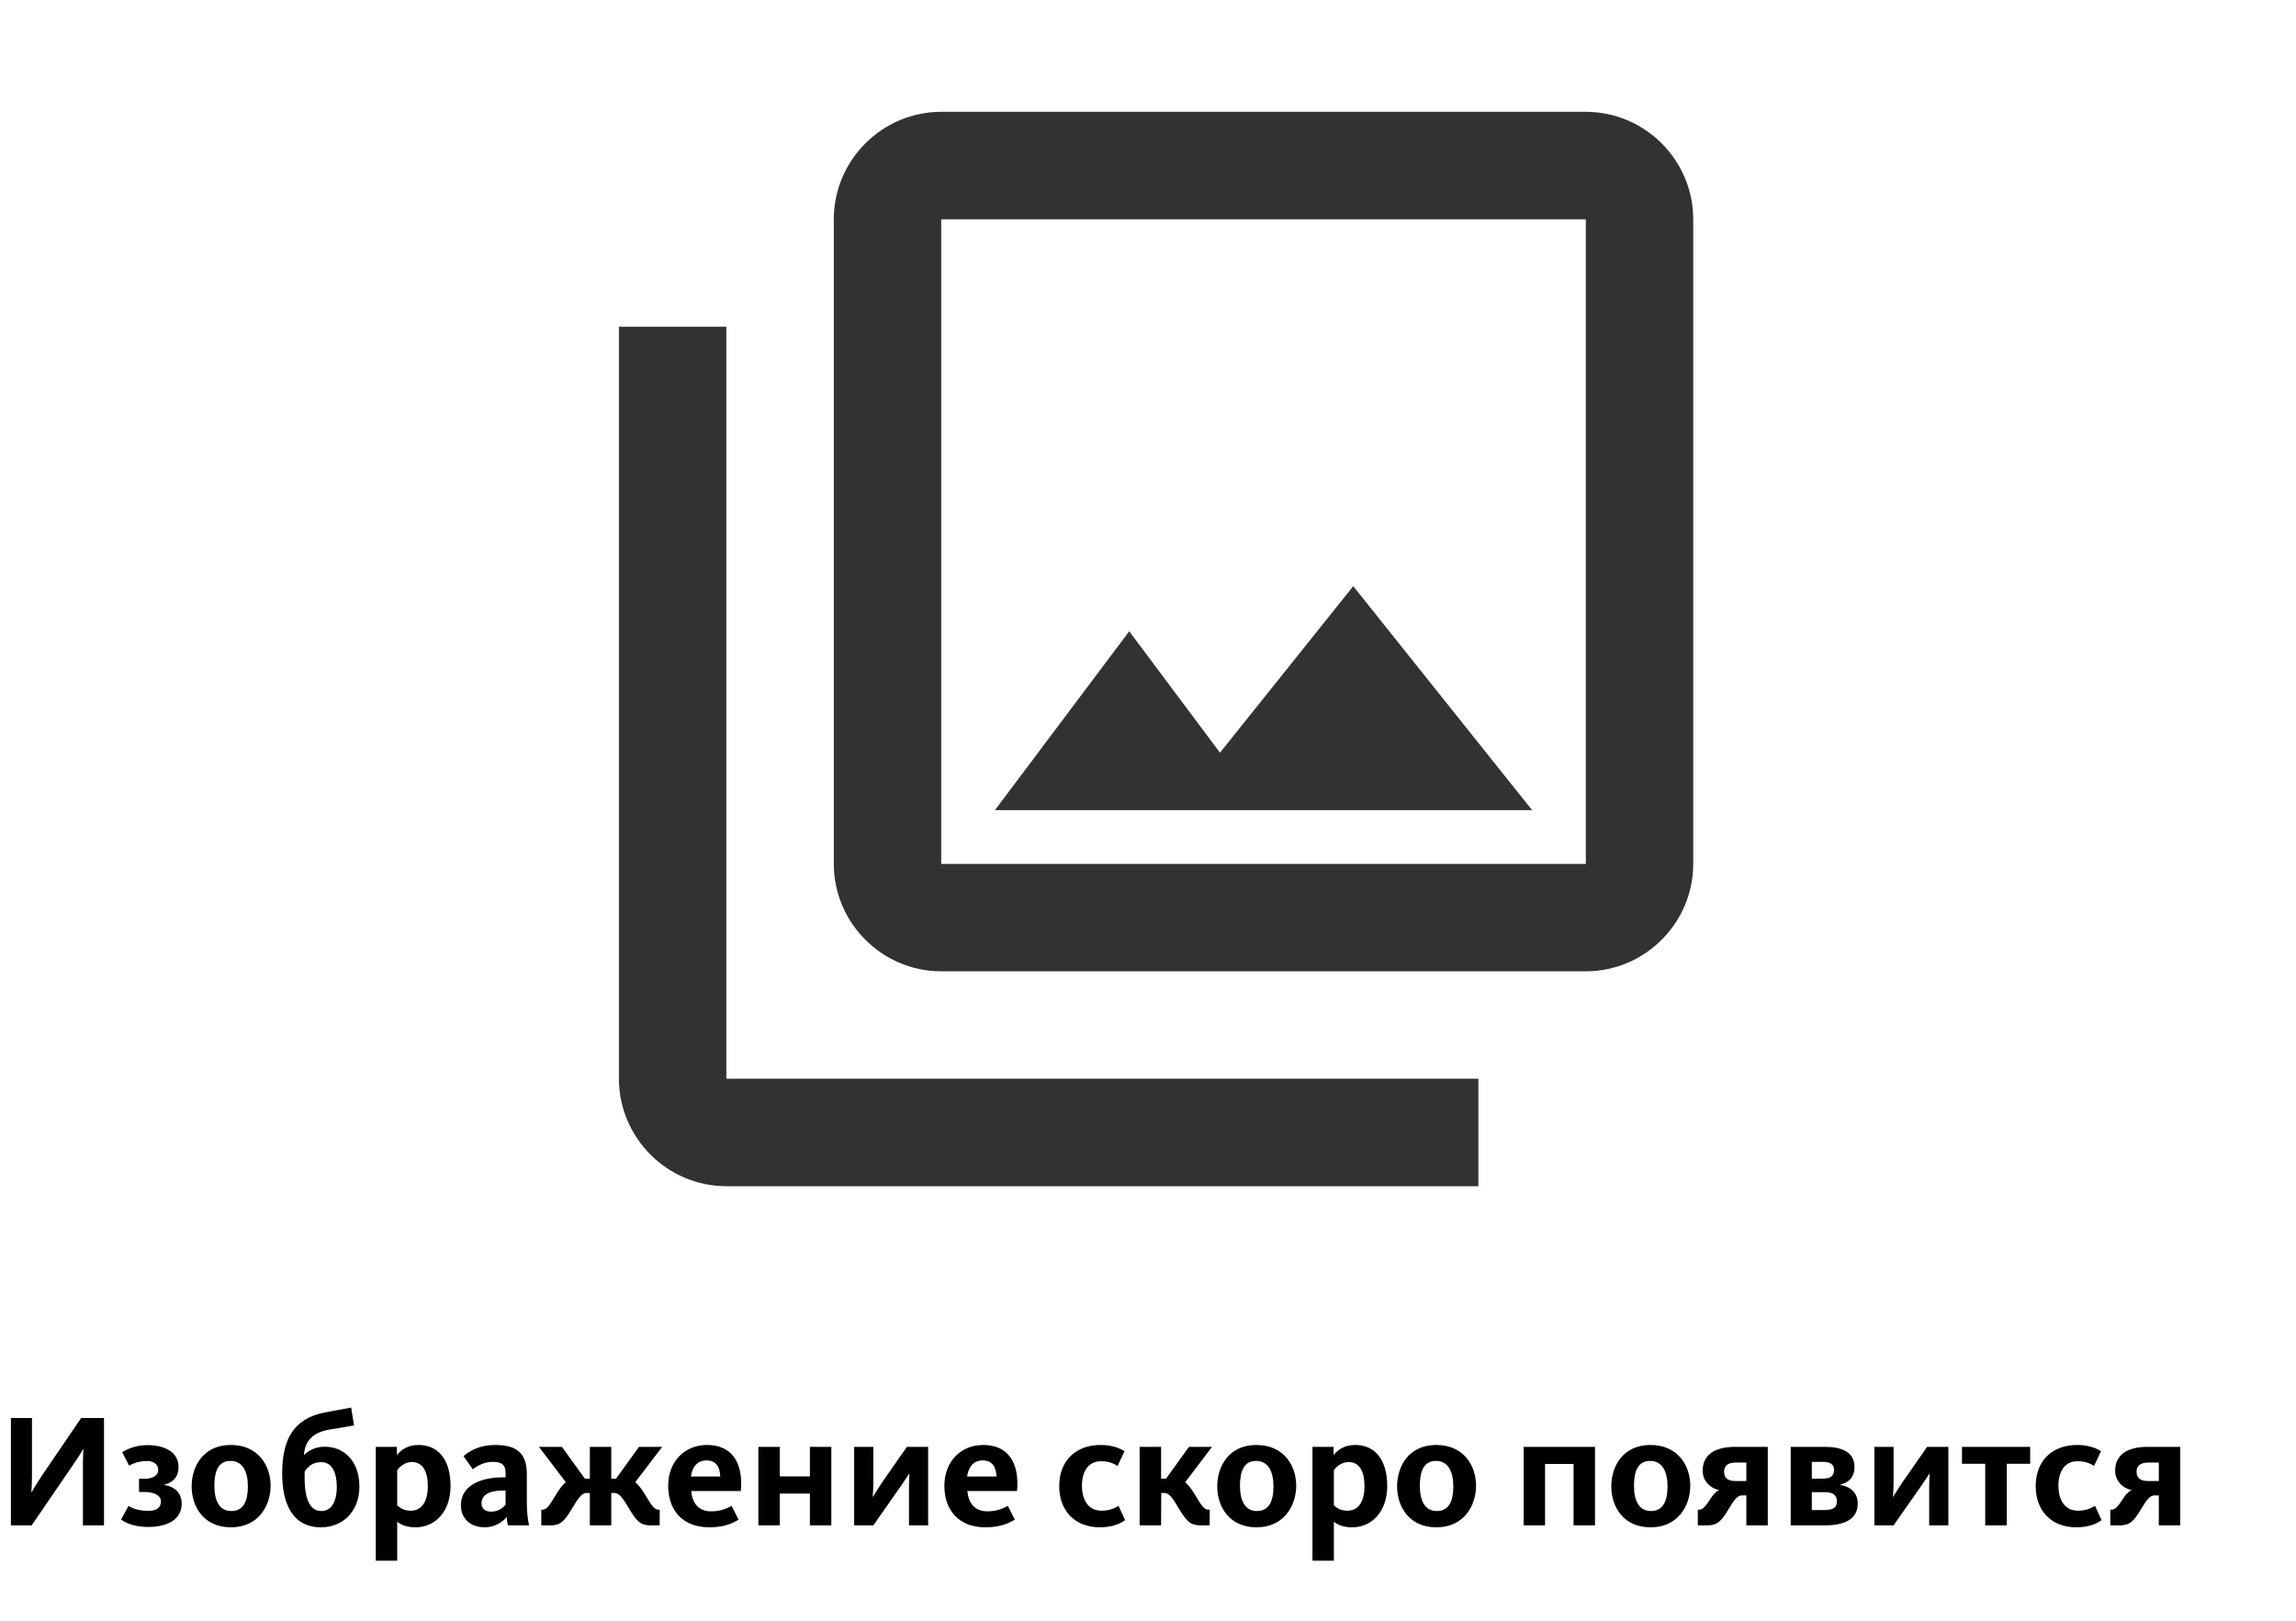 <svg width="51" height="36" viewBox="0 0 51 36" fill="none" xmlns="http://www.w3.org/2000/svg">
<path d="M35.225 4.871V19.189H20.907V4.871H35.225ZM35.225 2.484H20.907C19.595 2.484 18.521 3.558 18.521 4.871V19.189C18.521 20.501 19.595 21.575 20.907 21.575H35.225C36.538 21.575 37.611 20.501 37.611 19.189V4.871C37.611 3.558 36.538 2.484 35.225 2.484ZM25.083 14.022L27.099 16.719L30.059 13.02L34.032 17.995H22.1L25.083 14.022ZM13.748 7.257V23.961C13.748 25.274 14.822 26.348 16.134 26.348H32.839V23.961H16.134V7.257H13.748Z" fill="#323232"/>
<path d="M0.242 33.882H0.703L1.616 32.547C1.745 32.364 1.82 32.235 1.845 32.189H1.852C1.852 32.221 1.842 32.353 1.842 32.504V33.882H2.31V31.498H1.802L0.954 32.743C0.814 32.951 0.725 33.105 0.703 33.144H0.696C0.7 33.116 0.71 32.955 0.71 32.772V31.498H0.242V33.882ZM2.69 33.753C2.83 33.857 3.041 33.917 3.292 33.917C3.714 33.917 4.036 33.756 4.036 33.398C4.036 33.144 3.854 33.012 3.643 32.983V32.98C3.829 32.933 3.965 32.822 3.965 32.582C3.965 32.239 3.632 32.099 3.274 32.099C3.038 32.099 2.844 32.174 2.715 32.257L2.869 32.557C2.966 32.496 3.102 32.453 3.263 32.453C3.424 32.453 3.514 32.532 3.514 32.65C3.514 32.779 3.385 32.847 3.213 32.847H3.088V33.141H3.224C3.403 33.141 3.575 33.209 3.575 33.348C3.575 33.488 3.481 33.559 3.288 33.559C3.113 33.559 2.959 33.517 2.855 33.449L2.69 33.753ZM5.13 33.925C5.743 33.925 6.011 33.441 6.011 33.001C6.011 32.554 5.735 32.096 5.127 32.096C4.518 32.096 4.257 32.568 4.257 33.015C4.257 33.463 4.522 33.925 5.13 33.925ZM5.138 33.563C4.869 33.563 4.762 33.327 4.762 33.001C4.762 32.675 4.851 32.45 5.12 32.45C5.392 32.45 5.506 32.69 5.506 33.015C5.506 33.341 5.41 33.563 5.138 33.563ZM7.131 33.925C7.603 33.925 7.983 33.585 7.983 33.019C7.983 32.453 7.643 32.135 7.213 32.135C7.002 32.135 6.851 32.221 6.751 32.321C6.769 31.988 6.98 31.816 7.292 31.759L7.864 31.662L7.8 31.265L7.224 31.372C6.501 31.509 6.268 31.995 6.268 32.733C6.268 33.398 6.497 33.925 7.131 33.925ZM7.138 33.563C6.905 33.563 6.766 33.345 6.766 32.811C6.766 32.779 6.766 32.718 6.769 32.679C6.848 32.572 6.945 32.478 7.138 32.478C7.374 32.478 7.481 32.708 7.481 33.026C7.481 33.363 7.356 33.563 7.138 33.563ZM8.347 34.666H8.823V33.799C8.884 33.853 9.013 33.925 9.227 33.925C9.682 33.925 10.008 33.559 10.008 33.008C10.008 32.425 9.736 32.096 9.299 32.096C9.059 32.096 8.909 32.203 8.816 32.321V32.138H8.347V34.666ZM9.124 33.556C8.973 33.556 8.884 33.492 8.823 33.438V32.654C8.862 32.604 8.973 32.475 9.152 32.475C9.385 32.475 9.503 32.679 9.503 33.008C9.503 33.352 9.371 33.556 9.124 33.556ZM10.764 33.925C10.99 33.925 11.162 33.81 11.255 33.696C11.258 33.749 11.269 33.839 11.284 33.882H11.752C11.727 33.771 11.702 33.602 11.702 33.366V32.74C11.702 32.278 11.477 32.096 11.001 32.096C10.671 32.096 10.435 32.217 10.296 32.346L10.503 32.636C10.607 32.554 10.757 32.471 10.947 32.471C11.155 32.471 11.23 32.547 11.23 32.715V32.815H11.169C10.707 32.815 10.238 32.98 10.238 33.434C10.238 33.746 10.467 33.925 10.764 33.925ZM10.908 33.577C10.8 33.577 10.696 33.524 10.696 33.395C10.696 33.191 10.89 33.108 11.169 33.108H11.23V33.423C11.155 33.509 11.054 33.577 10.908 33.577ZM12.024 33.882H12.225C12.45 33.882 12.536 33.789 12.708 33.506C12.858 33.252 12.926 33.166 13.03 33.162H13.102V33.882H13.578V33.162H13.646C13.753 33.166 13.821 33.252 13.972 33.506C14.14 33.789 14.226 33.882 14.451 33.882H14.652L14.655 33.534H14.627C14.544 33.534 14.483 33.463 14.333 33.205C14.251 33.069 14.179 32.98 14.111 32.922L14.709 32.138H14.193L13.685 32.844H13.578V32.138H13.102V32.844H12.991L12.482 32.138H11.971L12.568 32.922C12.497 32.98 12.429 33.069 12.346 33.205C12.196 33.463 12.135 33.534 12.049 33.534H12.024V33.882ZM15.755 33.925C16.112 33.925 16.291 33.821 16.406 33.756L16.252 33.449C16.166 33.492 16.034 33.57 15.797 33.57C15.508 33.57 15.375 33.377 15.354 33.119H16.456C16.513 32.475 16.248 32.096 15.704 32.096C15.221 32.096 14.842 32.45 14.842 33.001C14.842 33.556 15.171 33.925 15.755 33.925ZM15.346 32.797C15.382 32.572 15.493 32.439 15.697 32.439C15.915 32.439 15.994 32.6 15.998 32.797H15.346ZM16.845 33.882H17.321V33.176H17.99V33.882H18.466V32.138H17.99V32.794H17.321V32.138H16.845V33.882ZM18.973 33.882H19.399L20.001 33.023C20.122 32.844 20.191 32.74 20.194 32.736H20.201C20.201 32.736 20.191 32.861 20.191 32.994V33.882H20.616V32.138H20.144L19.593 32.929C19.475 33.105 19.396 33.241 19.392 33.245H19.385C19.385 33.237 19.399 33.083 19.399 32.947V32.138H18.973V33.882ZM21.889 33.925C22.247 33.925 22.426 33.821 22.541 33.756L22.387 33.449C22.301 33.492 22.168 33.57 21.932 33.57C21.642 33.57 21.51 33.377 21.488 33.119H22.591C22.648 32.475 22.383 32.096 21.839 32.096C21.356 32.096 20.977 32.45 20.977 33.001C20.977 33.556 21.306 33.925 21.889 33.925ZM21.481 32.797C21.517 32.572 21.628 32.439 21.832 32.439C22.05 32.439 22.129 32.6 22.133 32.797H21.481ZM24.43 33.925C24.749 33.925 24.91 33.821 24.992 33.767L24.846 33.449C24.792 33.481 24.67 33.556 24.47 33.556C24.173 33.556 24.033 33.32 24.033 32.998C24.033 32.675 24.18 32.457 24.459 32.457C24.634 32.457 24.745 32.511 24.824 32.561L24.978 32.235C24.896 32.181 24.727 32.096 24.445 32.096C23.918 32.096 23.528 32.425 23.528 33.012C23.528 33.552 23.872 33.925 24.43 33.925ZM25.314 33.882H25.791L25.794 33.162H25.862C25.97 33.166 26.034 33.252 26.184 33.506C26.356 33.789 26.442 33.882 26.668 33.882H26.868L26.872 33.534H26.843C26.757 33.534 26.696 33.463 26.546 33.205C26.463 33.069 26.395 32.98 26.327 32.922L26.922 32.138H26.41L25.901 32.844H25.791V32.138H25.314V33.882ZM27.911 33.925C28.523 33.925 28.792 33.441 28.792 33.001C28.792 32.554 28.516 32.096 27.908 32.096C27.299 32.096 27.038 32.568 27.038 33.015C27.038 33.463 27.303 33.925 27.911 33.925ZM27.918 33.563C27.65 33.563 27.543 33.327 27.543 33.001C27.543 32.675 27.632 32.45 27.901 32.45C28.172 32.45 28.287 32.69 28.287 33.015C28.287 33.341 28.19 33.563 27.918 33.563ZM29.153 34.666H29.629V33.799C29.689 33.853 29.818 33.925 30.033 33.925C30.488 33.925 30.814 33.559 30.814 33.008C30.814 32.425 30.541 32.096 30.105 32.096C29.865 32.096 29.715 32.203 29.622 32.321V32.138H29.153V34.666ZM29.929 33.556C29.779 33.556 29.689 33.492 29.629 33.438V32.654C29.668 32.604 29.779 32.475 29.958 32.475C30.191 32.475 30.309 32.679 30.309 33.008C30.309 33.352 30.176 33.556 29.929 33.556ZM31.907 33.925C32.519 33.925 32.787 33.441 32.787 33.001C32.787 32.554 32.512 32.096 31.903 32.096C31.295 32.096 31.033 32.568 31.033 33.015C31.033 33.463 31.298 33.925 31.907 33.925ZM31.914 33.563C31.645 33.563 31.538 33.327 31.538 33.001C31.538 32.675 31.628 32.45 31.896 32.45C32.168 32.45 32.282 32.69 32.282 33.015C32.282 33.341 32.186 33.563 31.914 33.563ZM33.844 33.882H34.32V32.518H34.953V33.882H35.429V32.138H33.844V33.882ZM36.664 33.925C37.276 33.925 37.545 33.441 37.545 33.001C37.545 32.554 37.269 32.096 36.661 32.096C36.052 32.096 35.791 32.568 35.791 33.015C35.791 33.463 36.056 33.925 36.664 33.925ZM36.671 33.563C36.403 33.563 36.295 33.327 36.295 33.001C36.295 32.675 36.385 32.45 36.654 32.45C36.925 32.45 37.04 32.69 37.04 33.015C37.04 33.341 36.943 33.563 36.671 33.563ZM37.713 33.882H37.917C38.143 33.882 38.229 33.799 38.397 33.52C38.537 33.288 38.597 33.216 38.705 33.216H38.791V33.882H39.267V32.138H38.544C38.086 32.138 37.821 32.317 37.821 32.665C37.821 32.919 38.018 33.066 38.186 33.098V33.101C38.114 33.13 38.05 33.202 37.992 33.295C37.874 33.481 37.813 33.534 37.738 33.534H37.713V33.882ZM38.551 32.897C38.379 32.897 38.297 32.829 38.297 32.693C38.297 32.554 38.379 32.486 38.572 32.486H38.791V32.897H38.551ZM39.776 33.882H40.531C40.953 33.882 41.265 33.756 41.265 33.398C41.265 33.144 41.082 33.012 40.871 32.983V32.98C41.057 32.933 41.193 32.822 41.193 32.582C41.193 32.239 40.885 32.138 40.538 32.138H39.776V33.882ZM40.245 33.542V33.144H40.535C40.71 33.144 40.803 33.209 40.803 33.348C40.803 33.488 40.714 33.542 40.517 33.542H40.245ZM40.245 32.844V32.471H40.492C40.66 32.471 40.739 32.532 40.739 32.65C40.739 32.779 40.667 32.844 40.484 32.844H40.245ZM41.635 33.882H42.061L42.663 33.023C42.784 32.844 42.852 32.74 42.856 32.736H42.863C42.863 32.736 42.852 32.861 42.852 32.994V33.882H43.278V32.138H42.806L42.255 32.929C42.136 33.105 42.058 33.241 42.054 33.245H42.047C42.047 33.237 42.061 33.083 42.061 32.947V32.138H41.635V33.882ZM44.097 33.882H44.576V32.514H45.095V32.138H43.581V32.514H44.097V33.882ZM46.12 33.925C46.439 33.925 46.6 33.821 46.682 33.767L46.536 33.449C46.482 33.481 46.36 33.556 46.16 33.556C45.863 33.556 45.723 33.32 45.723 32.998C45.723 32.675 45.87 32.457 46.149 32.457C46.325 32.457 46.435 32.511 46.514 32.561L46.668 32.235C46.586 32.181 46.418 32.096 46.135 32.096C45.609 32.096 45.218 32.425 45.218 33.012C45.218 33.552 45.562 33.925 46.12 33.925ZM46.875 33.882H47.079C47.305 33.882 47.391 33.799 47.559 33.52C47.699 33.288 47.759 33.216 47.867 33.216H47.953V33.882H48.429V32.138H47.706C47.248 32.138 46.983 32.317 46.983 32.665C46.983 32.919 47.179 33.066 47.348 33.098V33.101C47.276 33.13 47.212 33.202 47.154 33.295C47.036 33.481 46.975 33.534 46.9 33.534H46.875V33.882ZM47.713 32.897C47.541 32.897 47.459 32.829 47.459 32.693C47.459 32.554 47.541 32.486 47.734 32.486H47.953V32.897H47.713Z" fill="black"/>
</svg>
